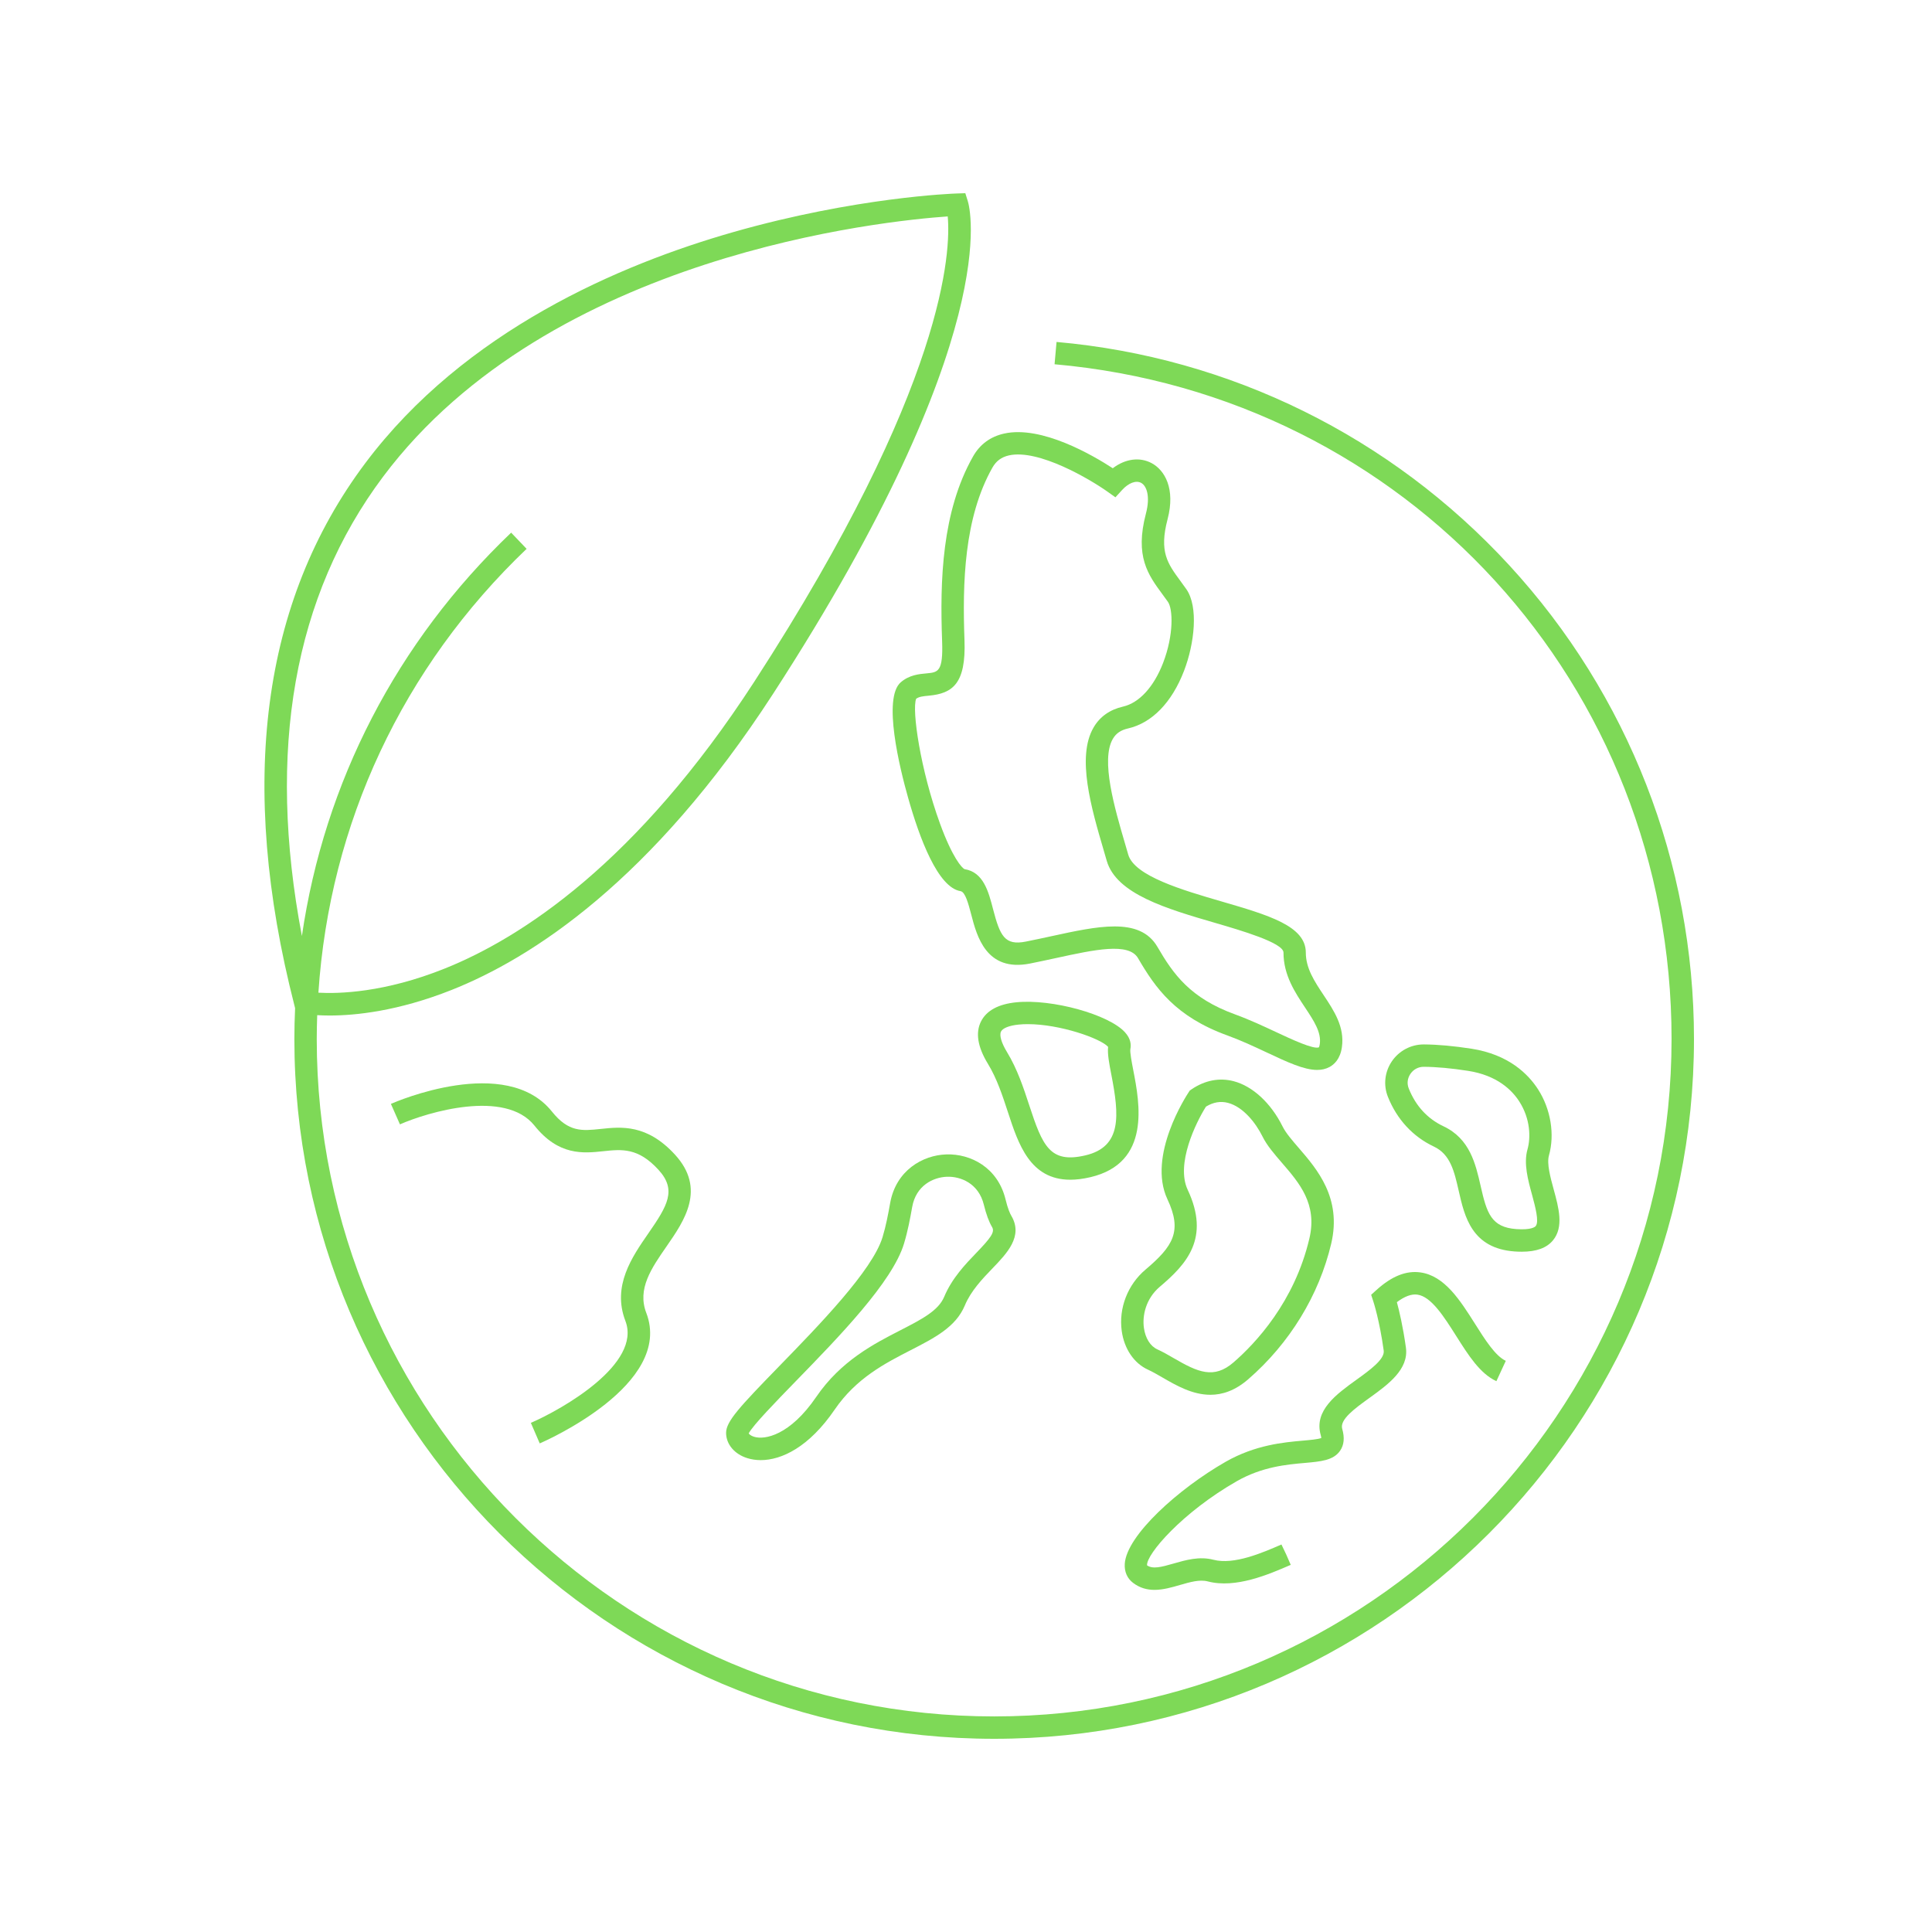 <svg xmlns="http://www.w3.org/2000/svg" xmlns:xlink="http://www.w3.org/1999/xlink" width="500" zoomAndPan="magnify" viewBox="0 0 375 375" height="500" preserveAspectRatio="xMidYMid meet" version="1.0"><defs><clipPath id="22afefc9a9"><path d="M 51 37.5 L 328.875 37.5 L 328.875 337.5 L 51 337.5 Z M 51 37.5 " clip-rule="nonzero"/></clipPath></defs><path fill="#7ed957" d="M 182.863 124.434 C 183.086 130.402 182.074 130.492 179.863 130.699 C 178.367 130.836 176.504 131.004 174.848 132.422 C 171.277 135.48 174.641 149.113 176.258 154.828 C 178.48 162.719 182.051 172.273 186.445 172.973 C 187.367 173.125 187.973 175.457 188.516 177.516 C 189.605 181.703 191.426 188.711 199.938 187.02 C 201.652 186.68 203.328 186.312 204.941 185.965 C 212.531 184.312 219.09 182.891 220.891 185.98 C 224.281 191.801 228.156 197.328 238.262 200.992 C 240.895 201.949 243.434 203.137 245.887 204.289 C 249.91 206.18 253.109 207.672 255.66 207.672 C 256.535 207.672 257.336 207.496 258.066 207.102 C 258.977 206.609 260.137 205.543 260.461 203.262 C 261.02 199.332 258.938 196.195 256.922 193.164 C 255.137 190.48 253.457 187.949 253.457 184.891 C 253.457 179.734 246.246 177.637 237.121 174.977 C 229.578 172.781 220.188 170.047 218.988 165.875 C 218.789 165.188 218.578 164.477 218.371 163.754 C 216.359 156.895 213.602 147.504 216.012 143.395 C 216.625 142.344 217.555 141.707 218.941 141.395 C 223.586 140.336 227.449 136.367 229.812 130.23 C 231.852 124.934 232.66 117.773 230.258 114.344 C 229.879 113.801 229.5 113.285 229.129 112.781 C 226.621 109.367 224.957 107.113 226.625 100.781 C 228.188 94.844 226.066 91.273 223.566 89.914 C 221.227 88.645 218.398 89.047 215.988 90.887 C 212.152 88.387 202.172 82.535 194.898 84.156 C 192.223 84.75 190.188 86.258 188.852 88.625 C 182.801 99.316 182.43 112.727 182.863 124.434 Z M 187.207 124.273 C 186.797 113.172 187.117 100.512 192.629 90.762 C 193.363 89.473 194.375 88.723 195.84 88.391 C 201.582 87.113 211.566 93.023 214.934 95.41 L 216.504 96.527 L 217.801 95.105 C 219.055 93.73 220.5 93.188 221.496 93.727 C 222.582 94.312 223.297 96.383 222.426 99.672 C 220.23 108.012 222.852 111.574 225.629 115.352 C 225.977 115.824 226.34 116.316 226.699 116.824 C 227.652 118.188 227.867 123.188 225.758 128.664 C 223.957 133.34 221.117 136.434 217.973 137.152 C 215.41 137.742 213.492 139.098 212.27 141.191 C 208.906 146.922 211.848 156.93 214.207 164.977 C 214.414 165.695 214.621 166.398 214.816 167.074 C 216.684 173.543 226.457 176.395 235.914 179.148 C 240.852 180.59 249.125 183 249.125 184.891 C 249.125 189.258 251.352 192.613 253.312 195.562 C 255.02 198.137 256.492 200.359 256.172 202.648 C 256.105 203.105 256.004 203.273 256.008 203.281 C 254.992 203.746 250.633 201.703 247.746 200.352 C 245.32 199.219 242.574 197.93 239.762 196.906 C 231.012 193.734 227.746 189.098 224.664 183.797 C 222.93 180.82 219.996 179.82 216.312 179.82 C 212.785 179.82 208.559 180.738 204.043 181.723 C 202.453 182.07 200.801 182.426 199.109 182.762 C 195.012 183.574 194.105 181.668 192.742 176.426 C 191.875 173.074 190.883 169.277 187.23 168.703 C 186.719 168.492 184.871 166.492 182.449 159.848 C 178.656 149.441 176.953 137.766 177.828 135.625 C 178.391 135.223 179.141 135.133 180.277 135.031 C 184.891 134.605 187.52 132.707 187.207 124.273 Z M 187.207 124.273 " fill-opacity="1" fill-rule="nonzero"/><path fill="#7ed957" d="M 207.742 228.984 C 208.914 228.984 210.203 228.828 211.637 228.492 C 223.457 225.73 221.191 214.043 219.977 207.77 C 219.672 206.184 219.289 204.203 219.406 203.605 C 219.562 202.828 219.516 201.637 218.363 200.371 C 215.23 196.902 204.199 193.855 197.281 194.543 C 193.777 194.891 191.465 196.152 190.402 198.281 C 189.316 200.465 189.762 203.215 191.734 206.449 C 193.508 209.352 194.586 212.664 195.637 215.867 C 197.664 222.07 199.926 228.984 207.742 228.984 Z M 195.449 204.191 C 194.371 202.422 193.938 200.934 194.297 200.219 C 194.629 199.555 195.906 199.051 197.711 198.871 C 198.289 198.809 198.883 198.785 199.5 198.785 C 205.734 198.785 213.637 201.559 215.082 203.195 C 214.938 204.59 215.281 206.383 215.711 208.598 C 217.234 216.449 217.824 222.59 210.652 224.262 C 203.797 225.863 202.363 222.434 199.77 214.52 C 198.695 211.242 197.484 207.527 195.449 204.191 Z M 195.449 204.191 " fill-opacity="1" fill-rule="nonzero"/><path fill="#7ed957" d="M 222.836 265.859 C 223.711 266.258 224.656 266.809 225.664 267.391 C 228.258 268.891 231.422 270.727 234.938 270.727 C 237.254 270.727 239.719 269.93 242.273 267.719 C 250.312 260.754 256.031 251.398 258.391 241.375 C 260.473 232.52 255.629 226.922 252.098 222.828 C 250.801 221.328 249.57 219.906 248.941 218.633 C 246.691 214.109 243.148 210.832 239.465 209.863 C 236.707 209.137 233.879 209.676 231.301 211.422 L 230.945 211.66 L 230.711 212.016 C 230.383 212.516 222.617 224.309 226.602 232.781 C 229.512 238.969 227.73 241.871 222.336 246.434 C 218.879 249.355 217.117 253.914 217.727 258.336 C 218.203 261.809 220.117 264.625 222.836 265.859 Z M 225.137 249.742 C 230.293 245.383 234.953 240.336 230.527 230.93 C 228.188 225.949 232.098 217.934 234.078 214.793 C 235.512 213.926 236.914 213.691 238.355 214.066 C 241.289 214.844 243.73 217.934 245.039 220.57 C 245.914 222.344 247.32 223.961 248.801 225.68 C 252.203 229.613 255.727 233.688 254.152 240.383 C 251.258 252.715 243.68 260.746 239.426 264.438 C 235.613 267.742 232.508 266.34 227.844 263.633 C 226.789 263.023 225.703 262.391 224.633 261.906 C 223.277 261.293 222.305 259.734 222.031 257.734 C 221.707 255.414 222.355 252.098 225.137 249.742 Z M 225.137 249.742 " fill-opacity="1" fill-rule="nonzero"/><path fill="#7ed957" d="M 263.293 267.805 C 259.41 270.602 255.008 273.773 256.344 278.516 C 256.422 278.801 256.457 278.992 256.465 279.113 C 255.84 279.371 254.148 279.516 252.875 279.629 C 249.211 279.953 243.664 280.441 237.906 283.727 C 228.77 288.949 218.676 298.004 218.316 303.527 C 218.215 305.051 218.789 306.371 219.93 307.234 C 221.258 308.242 222.664 308.594 224.082 308.594 C 225.758 308.594 227.449 308.105 229.02 307.648 C 230.992 307.078 232.859 306.539 234.422 306.949 C 239.863 308.371 246.238 305.598 250.531 303.738 L 249.664 301.746 L 248.73 299.785 C 245.062 301.379 239.52 303.793 235.523 302.746 C 232.805 302.039 230.16 302.801 227.82 303.473 C 225.344 304.188 223.746 304.598 222.641 303.832 C 222.469 301.691 229.492 293.543 240.059 287.5 C 244.992 284.684 249.77 284.262 253.254 283.957 C 256.363 283.68 258.816 283.469 260.113 281.586 C 260.879 280.469 261.02 279.078 260.52 277.324 C 260.012 275.516 262.969 273.383 265.828 271.32 C 269.41 268.738 273.473 265.812 272.887 261.57 C 272.32 257.496 271.59 254.43 271.133 252.75 C 272.629 251.621 273.961 251.129 275.105 251.285 C 277.801 251.656 280.254 255.535 282.625 259.277 C 285.012 263.051 287.262 266.617 290.449 268.086 L 292.273 264.137 C 290.25 263.203 288.238 260.027 286.297 256.949 C 283.391 252.359 280.391 247.621 275.695 246.973 C 272.93 246.59 270.145 247.703 267.191 250.367 L 266.141 251.316 L 266.578 252.66 C 266.594 252.695 267.781 256.352 268.578 262.152 C 268.812 263.824 265.879 265.938 263.293 267.805 Z M 263.293 267.805 " fill-opacity="1" fill-rule="nonzero"/><path fill="#7ed957" d="M 183.68 224.07 C 179.059 224.219 173.898 227.203 172.777 233.52 C 172.398 235.645 171.977 237.906 171.301 240.137 C 169.355 246.57 158.914 257.293 151.297 265.121 C 143.598 273.031 140.934 275.879 140.934 278.113 C 140.934 280.324 142.559 282.258 145.074 283.031 C 145.855 283.273 146.723 283.41 147.652 283.41 C 151.723 283.41 157.051 280.867 162.012 273.602 C 166.184 267.496 171.809 264.605 176.773 262.062 C 181.469 259.648 185.527 257.566 187.273 253.387 C 188.465 250.531 190.688 248.219 192.648 246.18 C 195.457 243.266 198.637 239.957 196.309 236.004 C 196.031 235.543 195.617 234.613 195.18 232.816 C 193.66 226.559 188.348 223.914 183.68 224.07 Z M 189.527 243.156 C 187.41 245.352 184.777 248.094 183.27 251.699 C 182.137 254.418 178.895 256.078 174.793 258.188 C 169.637 260.832 163.223 264.125 158.43 271.141 C 153.324 278.609 148.441 279.523 146.359 278.875 C 145.734 278.684 145.434 278.395 145.324 278.219 C 146.125 276.66 150.703 271.957 154.41 268.145 C 162.785 259.543 173.215 248.84 175.465 241.391 C 176.207 238.934 176.656 236.527 177.055 234.277 C 177.797 230.09 181.156 228.496 183.816 228.406 C 186.461 228.316 189.949 229.691 190.961 233.832 C 191.426 235.711 191.945 237.133 192.57 238.188 C 193.133 239.148 192.305 240.27 189.527 243.156 Z M 189.527 243.156 " fill-opacity="1" fill-rule="nonzero"/><path fill="#7ed957" d="M 298.547 211.457 C 296.633 208.477 292.836 204.68 285.617 203.555 C 282.168 203.023 279.066 202.738 276.395 202.723 C 276.379 202.723 276.359 202.723 276.344 202.723 C 273.871 202.723 271.566 203.941 270.16 205.996 C 268.77 208.043 268.48 210.625 269.395 212.898 C 271.145 217.277 274.234 220.621 278.32 222.551 C 281.531 224.07 282.277 227.363 283.145 231.18 C 284.273 236.141 285.672 242.316 294.012 242.91 C 294.484 242.945 294.938 242.957 295.375 242.957 C 298.223 242.957 300.215 242.227 301.441 240.738 C 303.562 238.152 302.551 234.438 301.566 230.852 C 300.93 228.512 300.203 225.863 300.648 224.281 C 301.805 220.195 301.004 215.281 298.547 211.457 Z M 298.086 237.973 C 297.93 238.164 297.199 238.766 294.328 238.566 C 289.434 238.219 288.582 235.457 287.395 230.207 C 286.414 225.91 285.312 221.035 280.188 218.617 C 277.066 217.141 274.793 214.668 273.438 211.277 C 273.059 210.328 273.176 209.297 273.762 208.441 C 274.355 207.562 275.297 207.066 276.348 207.066 C 276.355 207.066 276.367 207.066 276.371 207.066 C 278.832 207.082 281.719 207.348 284.957 207.852 C 290.578 208.723 293.465 211.57 294.898 213.805 C 297.055 217.164 297.133 220.805 296.484 223.094 C 295.711 225.832 296.562 228.965 297.391 231.988 C 297.973 234.156 298.781 237.125 298.086 237.973 Z M 298.086 237.973 " fill-opacity="1" fill-rule="nonzero"/><g clip-path="url(#22afefc9a9)"><path fill="#7ed957" d="M 292.945 109.715 C 269.957 84.738 238.754 69.348 205.074 66.371 L 204.691 70.703 C 272.965 76.734 324.449 133.039 324.449 201.672 C 324.449 274.172 265.469 333.156 192.965 333.156 C 120.469 333.156 61.48 274.176 61.48 201.672 C 61.48 200.125 61.52 198.574 61.57 197.039 C 62.258 197.082 63.055 197.113 63.977 197.113 C 68.945 197.113 77.227 196.285 87.637 192.156 C 103.086 186.031 126.461 171.082 150.066 134.652 C 195.199 65.012 188.184 40.105 187.859 39.078 L 187.367 37.5 L 185.711 37.555 C 184.922 37.578 166.043 38.285 142.355 45.043 C 120.402 51.305 90.188 64.172 70.891 89.91 C 50.766 116.762 46.141 152.164 57.145 195.148 L 57.277 195.68 C 57.191 197.672 57.137 199.668 57.137 201.68 C 57.145 276.57 118.074 337.5 192.973 337.5 C 267.871 337.5 328.801 276.57 328.801 201.672 C 328.801 167.504 316.066 134.844 292.945 109.715 Z M 74.352 92.531 C 106.754 49.285 171.977 42.836 183.953 42.008 C 184.547 48.484 183.781 74.641 146.43 132.281 C 123.582 167.543 101.164 182.027 86.387 187.969 C 74.605 192.707 65.688 192.898 61.801 192.68 C 63.984 159.828 78.137 129.512 102.215 106.531 L 99.215 103.387 C 76.98 124.609 62.941 151.891 58.598 181.68 C 51.738 145.625 57.02 115.676 74.352 92.531 Z M 74.352 92.531 " fill-opacity="1" fill-rule="nonzero"/></g><path fill="#7ed957" d="M 131.012 224.113 C 125.574 218.18 120.602 218.699 116.609 219.125 C 112.98 219.512 110.359 219.785 107.137 215.762 C 98.207 204.594 76.781 213.859 75.875 214.262 L 77.629 218.238 C 82.961 215.891 98.039 211.355 103.738 218.477 C 108.445 224.363 113.227 223.859 117.066 223.453 C 120.707 223.066 123.852 222.73 127.805 227.051 C 131.395 230.969 129.59 233.988 125.82 239.43 C 122.684 243.961 118.777 249.594 121.387 256.387 C 124.59 264.715 109.223 273.492 103.039 276.176 L 104.762 280.164 C 105.828 279.703 130.789 268.734 125.441 254.824 C 123.652 250.184 126.438 246.16 129.391 241.906 C 132.828 236.941 137.105 230.766 131.012 224.113 Z M 131.012 224.113 " fill-opacity="1" fill-rule="nonzero"/></svg>